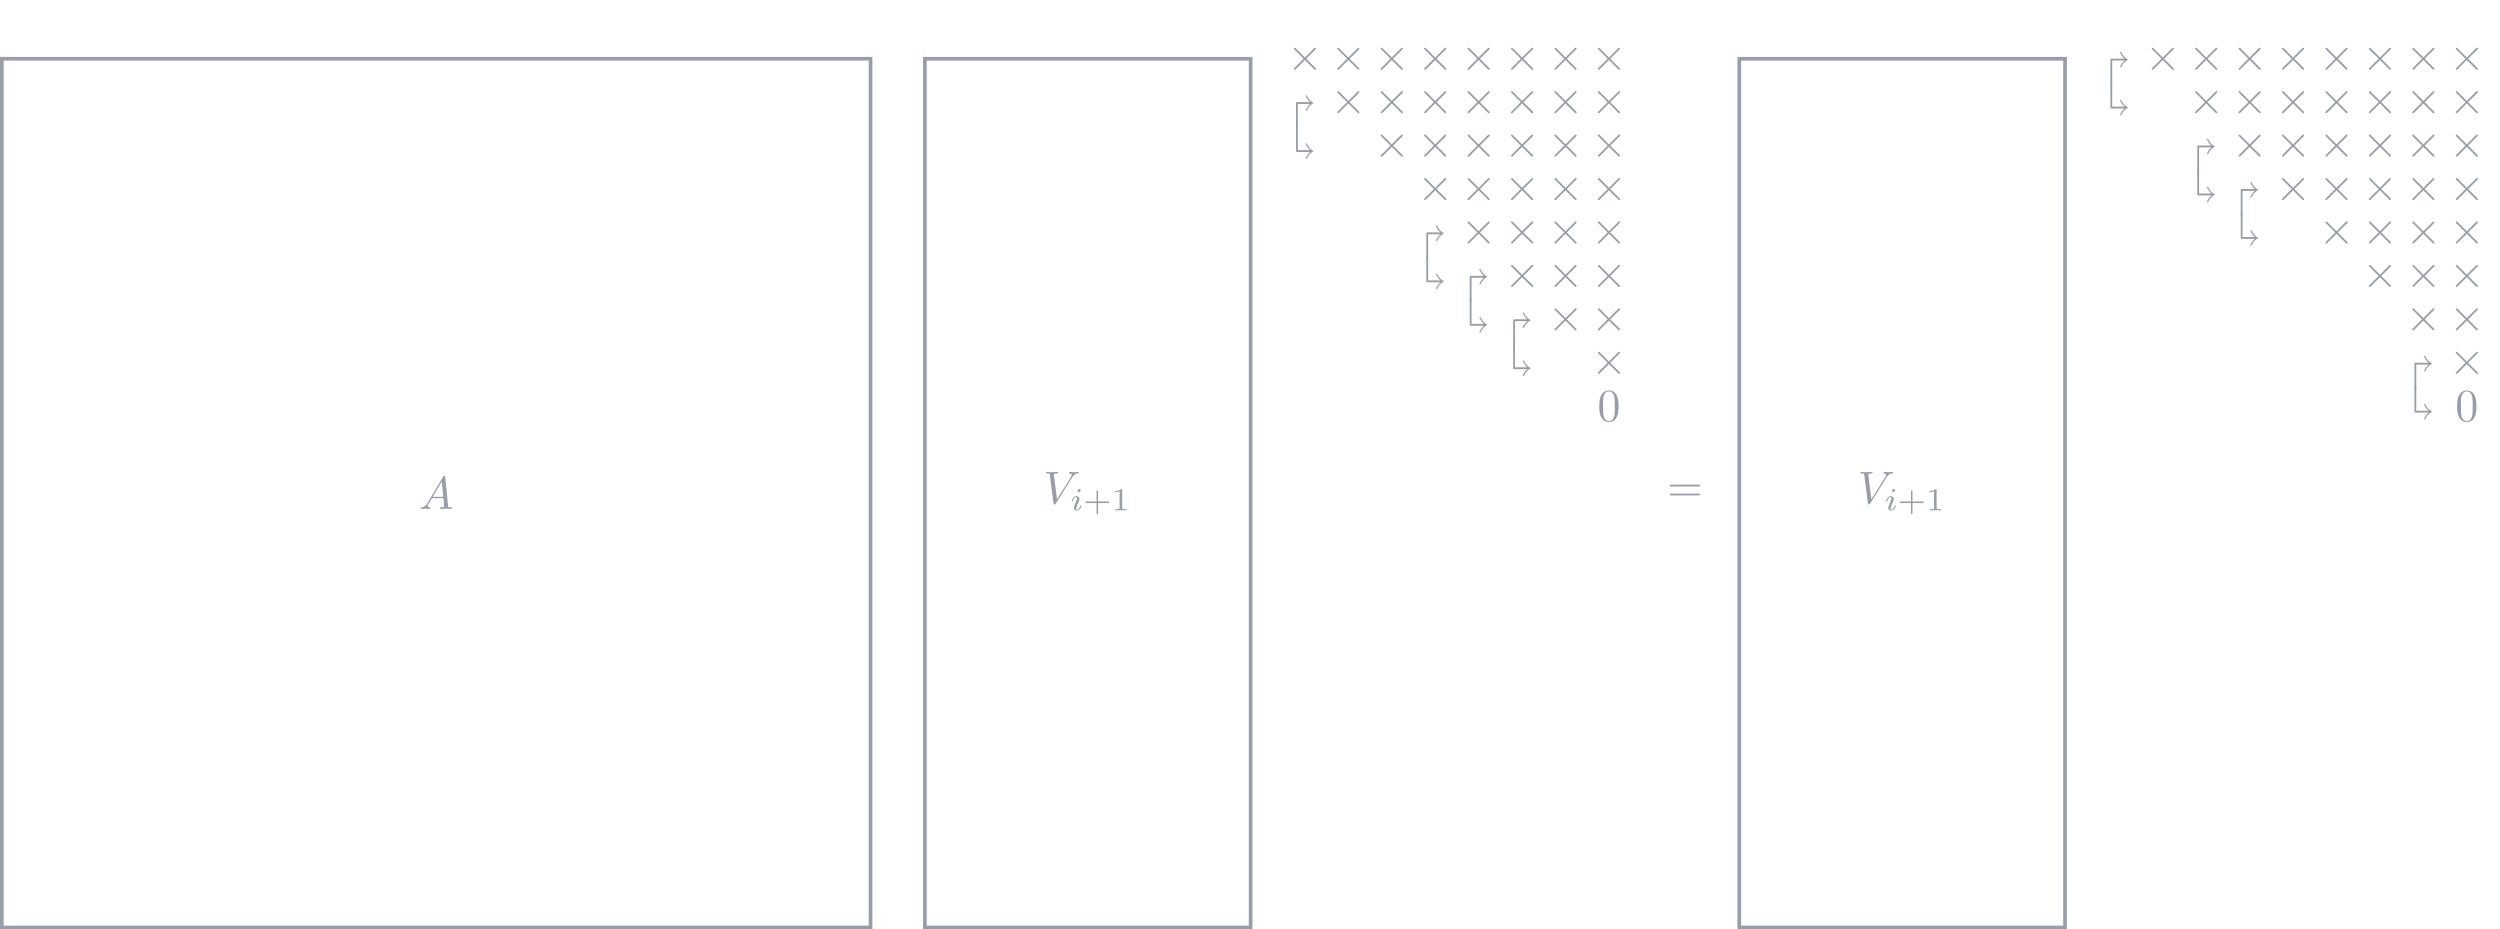 <?xml version="1.0" encoding="UTF-8" standalone="no"?>
<svg
   xmlns:dc="http://purl.org/dc/elements/1.1/"
   xmlns:cc="http://creativecommons.org/ns#"
   xmlns:rdf="http://www.w3.org/1999/02/22-rdf-syntax-ns#"
   xmlns:svg="http://www.w3.org/2000/svg"
   xmlns="http://www.w3.org/2000/svg"
   xmlns:xlink="http://www.w3.org/1999/xlink"
   xmlns:sodipodi="http://sodipodi.sourceforge.net/DTD/sodipodi-0.dtd"
   xmlns:inkscape="http://www.inkscape.org/namespaces/inkscape"
   width="541.669pt"
   height="201.351pt"
   viewBox="0 0 541.669 201.351"
   version="1.1"
   id="svg2"
   inkscape:version="0.91 r"
   sodipodi:docname="Tikz.pdf">
  <sodipodi:namedview
     pagecolor="#ffffff"
     bordercolor="#666666"
     borderopacity="1"
     objecttolerance="10"
     gridtolerance="10"
     guidetolerance="10"
     inkscape:pageopacity="0"
     inkscape:pageshadow="2"
     inkscape:window-width="640"
     inkscape:window-height="480"
     id="namedview462"
     showgrid="false"
     inkscape:zoom="0.58942822"
     inkscape:cx="338.54313"
     inkscape:cy="125.84437"
     inkscape:window-x="65"
     inkscape:window-y="24"
     inkscape:window-maximized="0"
     inkscape:current-layer="svg2" />
  <defs
     id="defs4">
    <g
       id="g6">
      <symbol
         overflow="visible"
         id="glyph0-0">
        <path
           style="stroke:none;"
           d=""
           id="path9" />
      </symbol>
      <symbol
         overflow="visible"
         id="glyph0-1">
        <path
           style="stroke:none;"
           d="M 1.781 -1.141 C 1.391 -0.484 1 -0.344 0.562 -0.312 C 0.438 -0.297 0.344 -0.297 0.344 -0.109 C 0.344 -0.047 0.406 0 0.484 0 C 0.75 0 1.062 -0.031 1.328 -0.031 C 1.672 -0.031 2.016 0 2.328 0 C 2.391 0 2.516 0 2.516 -0.188 C 2.516 -0.297 2.438 -0.312 2.359 -0.312 C 2.141 -0.328 1.891 -0.406 1.891 -0.656 C 1.891 -0.781 1.953 -0.891 2.031 -1.031 L 2.797 -2.297 L 5.297 -2.297 C 5.312 -2.094 5.453 -0.734 5.453 -0.641 C 5.453 -0.344 4.938 -0.312 4.734 -0.312 C 4.594 -0.312 4.5 -0.312 4.5 -0.109 C 4.5 0 4.609 0 4.641 0 C 5.047 0 5.469 -0.031 5.875 -0.031 C 6.125 -0.031 6.766 0 7.016 0 C 7.062 0 7.188 0 7.188 -0.203 C 7.188 -0.312 7.094 -0.312 6.953 -0.312 C 6.344 -0.312 6.344 -0.375 6.312 -0.672 L 5.703 -6.891 C 5.688 -7.094 5.688 -7.141 5.516 -7.141 C 5.359 -7.141 5.312 -7.062 5.25 -6.969 Z M 2.984 -2.609 L 4.938 -5.906 L 5.266 -2.609 Z M 2.984 -2.609 "
           id="path12" />
      </symbol>
      <symbol
         overflow="visible"
         id="glyph0-2">
        <path
           style="stroke:none;"
           d="M 6.266 -5.672 C 6.75 -6.453 7.172 -6.484 7.531 -6.5 C 7.656 -6.516 7.672 -6.672 7.672 -6.688 C 7.672 -6.766 7.609 -6.812 7.531 -6.812 C 7.281 -6.812 6.984 -6.781 6.719 -6.781 C 6.391 -6.781 6.047 -6.812 5.734 -6.812 C 5.672 -6.812 5.547 -6.812 5.547 -6.625 C 5.547 -6.516 5.625 -6.5 5.703 -6.5 C 5.969 -6.484 6.156 -6.375 6.156 -6.172 C 6.156 -6.016 6.016 -5.797 6.016 -5.797 L 2.953 -0.922 L 2.266 -6.203 C 2.266 -6.375 2.5 -6.5 2.953 -6.5 C 3.094 -6.5 3.203 -6.5 3.203 -6.703 C 3.203 -6.781 3.125 -6.812 3.078 -6.812 C 2.672 -6.812 2.25 -6.781 1.828 -6.781 C 1.656 -6.781 1.469 -6.781 1.281 -6.781 C 1.109 -6.781 0.922 -6.812 0.75 -6.812 C 0.672 -6.812 0.562 -6.812 0.562 -6.625 C 0.562 -6.5 0.641 -6.5 0.812 -6.5 C 1.359 -6.5 1.375 -6.406 1.406 -6.156 L 2.188 -0.016 C 2.219 0.188 2.266 0.219 2.391 0.219 C 2.547 0.219 2.594 0.172 2.672 0.047 Z M 6.266 -5.672 "
           id="path15" />
      </symbol>
      <symbol
         overflow="visible"
         id="glyph1-0">
        <path
           style="stroke:none;"
           d=""
           id="path18" />
      </symbol>
      <symbol
         overflow="visible"
         id="glyph1-1">
        <path
           style="stroke:none;"
           d="M 2.266 -4.359 C 2.266 -4.469 2.172 -4.625 1.984 -4.625 C 1.797 -4.625 1.594 -4.438 1.594 -4.234 C 1.594 -4.125 1.672 -3.969 1.875 -3.969 C 2.062 -3.969 2.266 -4.172 2.266 -4.359 Z M 0.844 -0.812 C 0.812 -0.719 0.781 -0.641 0.781 -0.516 C 0.781 -0.188 1.047 0.062 1.438 0.062 C 2.125 0.062 2.438 -0.891 2.438 -1 C 2.438 -1.094 2.344 -1.094 2.328 -1.094 C 2.234 -1.094 2.219 -1.047 2.188 -0.969 C 2.031 -0.406 1.734 -0.125 1.453 -0.125 C 1.312 -0.125 1.281 -0.219 1.281 -0.375 C 1.281 -0.531 1.328 -0.656 1.391 -0.812 C 1.469 -1 1.547 -1.188 1.609 -1.375 C 1.672 -1.547 1.938 -2.172 1.953 -2.266 C 1.984 -2.328 2 -2.406 2 -2.484 C 2 -2.812 1.719 -3.078 1.344 -3.078 C 0.641 -3.078 0.328 -2.125 0.328 -2 C 0.328 -1.922 0.422 -1.922 0.453 -1.922 C 0.547 -1.922 0.547 -1.953 0.578 -2.031 C 0.75 -2.625 1.062 -2.875 1.312 -2.875 C 1.422 -2.875 1.484 -2.828 1.484 -2.641 C 1.484 -2.469 1.453 -2.375 1.281 -1.938 Z M 0.844 -0.812 "
           id="path21" />
      </symbol>
      <symbol
         overflow="visible"
         id="glyph2-0">
        <path
           style="stroke:none;"
           d=""
           id="path24" />
      </symbol>
      <symbol
         overflow="visible"
         id="glyph2-1">
        <path
           style="stroke:none;"
           d="M 3.219 -1.578 L 5.359 -1.578 C 5.453 -1.578 5.609 -1.578 5.609 -1.734 C 5.609 -1.922 5.453 -1.922 5.359 -1.922 L 3.219 -1.922 L 3.219 -4.062 C 3.219 -4.141 3.219 -4.312 3.062 -4.312 C 2.891 -4.312 2.891 -4.156 2.891 -4.062 L 2.891 -1.922 L 0.75 -1.922 C 0.656 -1.922 0.484 -1.922 0.484 -1.75 C 0.484 -1.578 0.641 -1.578 0.75 -1.578 L 2.891 -1.578 L 2.891 0.562 C 2.891 0.656 2.891 0.828 3.047 0.828 C 3.219 0.828 3.219 0.656 3.219 0.562 Z M 3.219 -1.578 "
           id="path27" />
      </symbol>
      <symbol
         overflow="visible"
         id="glyph2-2">
        <path
           style="stroke:none;"
           d="M 2.328 -4.438 C 2.328 -4.625 2.328 -4.625 2.125 -4.625 C 1.672 -4.188 1.047 -4.188 0.766 -4.188 L 0.766 -3.938 C 0.922 -3.938 1.391 -3.938 1.766 -4.125 L 1.766 -0.578 C 1.766 -0.344 1.766 -0.25 1.078 -0.25 L 0.812 -0.25 L 0.812 0 C 0.938 0 1.797 -0.031 2.047 -0.031 C 2.266 -0.031 3.141 0 3.297 0 L 3.297 -0.25 L 3.031 -0.25 C 2.328 -0.25 2.328 -0.344 2.328 -0.578 Z M 2.328 -4.438 "
           id="path30" />
      </symbol>
      <symbol
         overflow="visible"
         id="glyph3-0">
        <path
           style="stroke:none;"
           d=""
           id="path33" />
      </symbol>
      <symbol
         overflow="visible"
         id="glyph3-1">
        <path
           style="stroke:none;"
           d="M 3.609 -5.328 C 3.344 -5.094 2.875 -4.578 2.609 -3.875 L 2.906 -3.875 C 3.203 -4.641 3.781 -5.219 4.406 -5.531 C 3.594 -5.969 3.125 -6.594 2.906 -7.203 L 2.609 -7.203 C 2.75 -6.797 3.031 -6.25 3.609 -5.734 L 0.906 -5.734 C 0.594 -5.734 0.562 -5.703 0.562 -5.391 L 0.562 -0.344 C 0.562 -0.172 0.562 0 0.75 0 C 0.953 0 0.953 -0.172 0.953 -0.344 L 0.953 -5.328 Z M 3.609 -5.328 "
           id="path36" />
      </symbol>
      <symbol
         overflow="visible"
         id="glyph4-0">
        <path
           style="stroke:none;"
           d=""
           id="path39" />
      </symbol>
      <symbol
         overflow="visible"
         id="glyph4-1">
        <path
           style="stroke:none;"
           d="M 3.609 5.328 C 3.344 5.094 2.875 4.578 2.609 3.875 L 2.906 3.875 C 3.203 4.641 3.781 5.219 4.406 5.531 C 3.594 5.969 3.125 6.594 2.906 7.203 L 2.609 7.203 C 2.75 6.797 3.031 6.25 3.609 5.734 L 0.906 5.734 C 0.594 5.734 0.562 5.703 0.562 5.391 L 0.562 0.344 C 0.562 0.172 0.562 0 0.75 0 C 0.953 0 0.953 0.172 0.953 0.344 L 0.953 5.328 Z M 3.609 5.328 "
           id="path42" />
      </symbol>
      <symbol
         overflow="visible"
         id="glyph5-0">
        <path
           style="stroke:none;"
           d=""
           id="path45" />
      </symbol>
      <symbol
         overflow="visible"
         id="glyph5-1">
        <path
           style="stroke:none;"
           d="M 3.875 -2.766 L 1.891 -4.75 C 1.766 -4.875 1.75 -4.891 1.672 -4.891 C 1.562 -4.891 1.469 -4.812 1.469 -4.688 C 1.469 -4.625 1.484 -4.609 1.594 -4.5 L 3.594 -2.5 L 1.594 -0.484 C 1.484 -0.375 1.469 -0.359 1.469 -0.297 C 1.469 -0.172 1.562 -0.094 1.672 -0.094 C 1.75 -0.094 1.766 -0.109 1.891 -0.234 L 3.875 -2.219 L 5.938 -0.156 C 5.953 -0.141 6.016 -0.094 6.078 -0.094 C 6.203 -0.094 6.281 -0.172 6.281 -0.297 C 6.281 -0.312 6.281 -0.344 6.25 -0.406 C 6.234 -0.422 4.656 -1.984 4.156 -2.5 L 5.984 -4.312 C 6.031 -4.375 6.188 -4.5 6.234 -4.562 C 6.234 -4.578 6.281 -4.625 6.281 -4.688 C 6.281 -4.812 6.203 -4.891 6.078 -4.891 C 6 -4.891 5.969 -4.859 5.859 -4.75 Z M 3.875 -2.766 "
           id="path48" />
      </symbol>
      <symbol
         overflow="visible"
         id="glyph6-0">
        <path
           style="stroke:none;"
           d=""
           id="path51" />
      </symbol>
      <symbol
         overflow="visible"
         id="glyph6-1">
        <path
           style="stroke:none;"
           d="M 4.578 -3.188 C 4.578 -3.984 4.531 -4.781 4.188 -5.516 C 3.734 -6.484 2.906 -6.641 2.5 -6.641 C 1.891 -6.641 1.172 -6.375 0.75 -5.453 C 0.438 -4.766 0.391 -3.984 0.391 -3.188 C 0.391 -2.438 0.422 -1.547 0.844 -0.781 C 1.266 0.016 2 0.219 2.484 0.219 C 3.016 0.219 3.781 0.016 4.219 -0.938 C 4.531 -1.625 4.578 -2.406 4.578 -3.188 Z M 2.484 0 C 2.094 0 1.5 -0.25 1.328 -1.203 C 1.219 -1.797 1.219 -2.719 1.219 -3.312 C 1.219 -3.953 1.219 -4.609 1.297 -5.141 C 1.484 -6.328 2.234 -6.422 2.484 -6.422 C 2.812 -6.422 3.469 -6.234 3.656 -5.25 C 3.766 -4.688 3.766 -3.938 3.766 -3.312 C 3.766 -2.562 3.766 -1.891 3.656 -1.25 C 3.5 -0.297 2.938 0 2.484 0 Z M 2.484 0 "
           id="path54" />
      </symbol>
      <symbol
         overflow="visible"
         id="glyph6-2">
        <path
           style="stroke:none;"
           d="M 6.844 -3.266 C 7 -3.266 7.188 -3.266 7.188 -3.453 C 7.188 -3.656 7 -3.656 6.859 -3.656 L 0.891 -3.656 C 0.75 -3.656 0.562 -3.656 0.562 -3.453 C 0.562 -3.266 0.75 -3.266 0.891 -3.266 Z M 6.859 -1.328 C 7 -1.328 7.188 -1.328 7.188 -1.531 C 7.188 -1.719 7 -1.719 6.844 -1.719 L 0.891 -1.719 C 0.75 -1.719 0.562 -1.719 0.562 -1.531 C 0.562 -1.328 0.75 -1.328 0.891 -1.328 Z M 6.859 -1.328 "
           id="path57" />
      </symbol>
    </g>
  </defs>
  <g
     id="surface822">
    <path
       style="fill:none;stroke-width:0.797;stroke-linecap:butt;stroke-linejoin:miter;stroke:rgb(59%,62%,65.999%);stroke-opacity:1;stroke-miterlimit:10;"
       d="M 0 0.002 L 0 -188.225 L 188.223 -188.225 L 188.223 0.002 Z M 0 0.002 "
       transform="matrix(1,0,0,-1,0.398,12.732)"
       id="path60" />
    <g
       style="fill:rgb(59%,62%,65.999%);fill-opacity:1;"
       id="g62">
      <use
         xlink:href="#glyph0-1"
         x="90.773"
         y="110.246"
         id="use64" />
    </g>
    <path
       style="fill:none;stroke-width:0.797;stroke-linecap:butt;stroke-linejoin:miter;stroke:rgb(59%,62%,65.999%);stroke-opacity:1;stroke-miterlimit:10;"
       d="M 199.989 0.002 L 199.989 -188.225 L 270.571 -188.225 L 270.571 0.002 Z M 199.989 0.002 "
       transform="matrix(1,0,0,-1,0.398,12.732)"
       id="path66" />
    <g
       style="fill:rgb(59%,62%,65.999%);fill-opacity:1;"
       id="g68">
      <use
         xlink:href="#glyph0-2"
         x="226.067"
         y="109.084"
         id="use70" />
    </g>
    <g
       style="fill:rgb(59%,62%,65.999%);fill-opacity:1;"
       id="g72">
      <use
         xlink:href="#glyph1-1"
         x="231.878"
         y="110.578"
         id="use74" />
    </g>
    <g
       style="fill:rgb(59%,62%,65.999%);fill-opacity:1;"
       id="g76">
      <use
         xlink:href="#glyph2-1"
         x="234.697"
         y="110.578"
         id="use78" />
      <use
         xlink:href="#glyph2-2"
         x="240.813"
         y="110.578"
         id="use80" />
    </g>
    <g
       style="fill:rgb(59%,62%,65.999%);fill-opacity:1;"
       id="g82">
      <use
         xlink:href="#glyph3-1"
         x="280.238"
         y="27.854"
         id="use84" />
    </g>
    <g
       style="fill:rgb(59%,62%,65.999%);fill-opacity:1;"
       id="g86">
      <use
         xlink:href="#glyph4-1"
         x="280.238"
         y="27.194"
         id="use88" />
    </g>
    <g
       style="fill:rgb(59%,62%,65.999%);fill-opacity:1;"
       id="g90">
      <use
         xlink:href="#glyph3-1"
         x="308.472"
         y="56.088"
         id="use92" />
    </g>
    <g
       style="fill:rgb(59%,62%,65.999%);fill-opacity:1;"
       id="g94">
      <use
         xlink:href="#glyph4-1"
         x="308.473"
         y="55.428"
         id="use96" />
    </g>
    <g
       style="fill:rgb(59%,62%,65.999%);fill-opacity:1;"
       id="g98">
      <use
         xlink:href="#glyph3-1"
         x="317.883"
         y="65.499"
         id="use100" />
    </g>
    <g
       style="fill:rgb(59%,62%,65.999%);fill-opacity:1;"
       id="g102">
      <use
         xlink:href="#glyph4-1"
         x="317.884"
         y="64.839"
         id="use104" />
    </g>
    <g
       style="fill:rgb(59%,62%,65.999%);fill-opacity:1;"
       id="g106">
      <use
         xlink:href="#glyph3-1"
         x="327.294"
         y="74.909"
         id="use108" />
    </g>
    <g
       style="fill:rgb(59%,62%,65.999%);fill-opacity:1;"
       id="g110">
      <use
         xlink:href="#glyph4-1"
         x="327.293"
         y="74.248"
         id="use112" />
    </g>
    <g
       style="fill:rgb(59%,62%,65.999%);fill-opacity:1;"
       id="g114">
      <use
         xlink:href="#glyph5-1"
         x="278.855"
         y="15.222"
         id="use116" />
    </g>
    <g
       style="fill:rgb(59%,62%,65.999%);fill-opacity:1;"
       id="g118">
      <use
         xlink:href="#glyph5-1"
         x="288.266"
         y="15.222"
         id="use120" />
    </g>
    <g
       style="fill:rgb(59%,62%,65.999%);fill-opacity:1;"
       id="g122">
      <use
         xlink:href="#glyph5-1"
         x="288.266"
         y="24.633"
         id="use124" />
    </g>
    <g
       style="fill:rgb(59%,62%,65.999%);fill-opacity:1;"
       id="g126">
      <use
         xlink:href="#glyph5-1"
         x="297.677"
         y="15.222"
         id="use128" />
    </g>
    <g
       style="fill:rgb(59%,62%,65.999%);fill-opacity:1;"
       id="g130">
      <use
         xlink:href="#glyph5-1"
         x="297.677"
         y="24.633"
         id="use132" />
    </g>
    <g
       style="fill:rgb(59%,62%,65.999%);fill-opacity:1;"
       id="g134">
      <use
         xlink:href="#glyph5-1"
         x="297.677"
         y="34.044"
         id="use136" />
    </g>
    <g
       style="fill:rgb(59%,62%,65.999%);fill-opacity:1;"
       id="g138">
      <use
         xlink:href="#glyph5-1"
         x="307.088"
         y="15.222"
         id="use140" />
    </g>
    <g
       style="fill:rgb(59%,62%,65.999%);fill-opacity:1;"
       id="g142">
      <use
         xlink:href="#glyph5-1"
         x="307.088"
         y="24.633"
         id="use144" />
    </g>
    <g
       style="fill:rgb(59%,62%,65.999%);fill-opacity:1;"
       id="g146">
      <use
         xlink:href="#glyph5-1"
         x="307.088"
         y="34.044"
         id="use148" />
    </g>
    <g
       style="fill:rgb(59%,62%,65.999%);fill-opacity:1;"
       id="g150">
      <use
         xlink:href="#glyph5-1"
         x="307.088"
         y="43.455"
         id="use152" />
    </g>
    <g
       style="fill:rgb(59%,62%,65.999%);fill-opacity:1;"
       id="g154">
      <use
         xlink:href="#glyph5-1"
         x="316.499"
         y="15.222"
         id="use156" />
    </g>
    <g
       style="fill:rgb(59%,62%,65.999%);fill-opacity:1;"
       id="g158">
      <use
         xlink:href="#glyph5-1"
         x="316.499"
         y="24.633"
         id="use160" />
    </g>
    <g
       style="fill:rgb(59%,62%,65.999%);fill-opacity:1;"
       id="g162">
      <use
         xlink:href="#glyph5-1"
         x="316.499"
         y="34.044"
         id="use164" />
    </g>
    <g
       style="fill:rgb(59%,62%,65.999%);fill-opacity:1;"
       id="g166">
      <use
         xlink:href="#glyph5-1"
         x="316.499"
         y="43.455"
         id="use168" />
    </g>
    <g
       style="fill:rgb(59%,62%,65.999%);fill-opacity:1;"
       id="g170">
      <use
         xlink:href="#glyph5-1"
         x="316.499"
         y="52.866"
         id="use172" />
    </g>
    <g
       style="fill:rgb(59%,62%,65.999%);fill-opacity:1;"
       id="g174">
      <use
         xlink:href="#glyph5-1"
         x="325.91"
         y="15.222"
         id="use176" />
    </g>
    <g
       style="fill:rgb(59%,62%,65.999%);fill-opacity:1;"
       id="g178">
      <use
         xlink:href="#glyph5-1"
         x="325.91"
         y="24.633"
         id="use180" />
    </g>
    <g
       style="fill:rgb(59%,62%,65.999%);fill-opacity:1;"
       id="g182">
      <use
         xlink:href="#glyph5-1"
         x="325.91"
         y="34.044"
         id="use184" />
    </g>
    <g
       style="fill:rgb(59%,62%,65.999%);fill-opacity:1;"
       id="g186">
      <use
         xlink:href="#glyph5-1"
         x="325.91"
         y="43.455"
         id="use188" />
    </g>
    <g
       style="fill:rgb(59%,62%,65.999%);fill-opacity:1;"
       id="g190">
      <use
         xlink:href="#glyph5-1"
         x="325.91"
         y="52.866"
         id="use192" />
    </g>
    <g
       style="fill:rgb(59%,62%,65.999%);fill-opacity:1;"
       id="g194">
      <use
         xlink:href="#glyph5-1"
         x="325.91"
         y="62.277"
         id="use196" />
    </g>
    <g
       style="fill:rgb(59%,62%,65.999%);fill-opacity:1;"
       id="g198">
      <use
         xlink:href="#glyph5-1"
         x="335.321"
         y="15.222"
         id="use200" />
    </g>
    <g
       style="fill:rgb(59%,62%,65.999%);fill-opacity:1;"
       id="g202">
      <use
         xlink:href="#glyph5-1"
         x="335.321"
         y="24.633"
         id="use204" />
    </g>
    <g
       style="fill:rgb(59%,62%,65.999%);fill-opacity:1;"
       id="g206">
      <use
         xlink:href="#glyph5-1"
         x="335.321"
         y="34.044"
         id="use208" />
    </g>
    <g
       style="fill:rgb(59%,62%,65.999%);fill-opacity:1;"
       id="g210">
      <use
         xlink:href="#glyph5-1"
         x="335.321"
         y="43.455"
         id="use212" />
    </g>
    <g
       style="fill:rgb(59%,62%,65.999%);fill-opacity:1;"
       id="g214">
      <use
         xlink:href="#glyph5-1"
         x="335.321"
         y="52.866"
         id="use216" />
    </g>
    <g
       style="fill:rgb(59%,62%,65.999%);fill-opacity:1;"
       id="g218">
      <use
         xlink:href="#glyph5-1"
         x="335.321"
         y="62.277"
         id="use220" />
    </g>
    <g
       style="fill:rgb(59%,62%,65.999%);fill-opacity:1;"
       id="g222">
      <use
         xlink:href="#glyph5-1"
         x="335.321"
         y="71.688"
         id="use224" />
    </g>
    <g
       style="fill:rgb(59%,62%,65.999%);fill-opacity:1;"
       id="g226">
      <use
         xlink:href="#glyph5-1"
         x="344.732"
         y="15.222"
         id="use228" />
    </g>
    <g
       style="fill:rgb(59%,62%,65.999%);fill-opacity:1;"
       id="g230">
      <use
         xlink:href="#glyph5-1"
         x="344.732"
         y="24.633"
         id="use232" />
    </g>
    <g
       style="fill:rgb(59%,62%,65.999%);fill-opacity:1;"
       id="g234">
      <use
         xlink:href="#glyph5-1"
         x="344.732"
         y="34.044"
         id="use236" />
    </g>
    <g
       style="fill:rgb(59%,62%,65.999%);fill-opacity:1;"
       id="g238">
      <use
         xlink:href="#glyph5-1"
         x="344.732"
         y="43.455"
         id="use240" />
    </g>
    <g
       style="fill:rgb(59%,62%,65.999%);fill-opacity:1;"
       id="g242">
      <use
         xlink:href="#glyph5-1"
         x="344.732"
         y="52.866"
         id="use244" />
    </g>
    <g
       style="fill:rgb(59%,62%,65.999%);fill-opacity:1;"
       id="g246">
      <use
         xlink:href="#glyph5-1"
         x="344.732"
         y="62.277"
         id="use248" />
    </g>
    <g
       style="fill:rgb(59%,62%,65.999%);fill-opacity:1;"
       id="g250">
      <use
         xlink:href="#glyph5-1"
         x="344.732"
         y="71.688"
         id="use252" />
    </g>
    <g
       style="fill:rgb(59%,62%,65.999%);fill-opacity:1;"
       id="g254">
      <use
         xlink:href="#glyph5-1"
         x="344.732"
         y="81.099"
         id="use256" />
    </g>
    <g
       style="fill:rgb(59%,62%,65.999%);fill-opacity:1;"
       id="g258">
      <use
         xlink:href="#glyph6-1"
         x="346.116"
         y="91.231"
         id="use260" />
    </g>
    <g
       style="fill:rgb(59%,62%,65.999%);fill-opacity:1;"
       id="g262">
      <use
         xlink:href="#glyph6-2"
         x="361.202"
         y="108.67"
         id="use264" />
    </g>
    <path
       style="fill:none;stroke-width:0.797;stroke-linecap:butt;stroke-linejoin:miter;stroke:rgb(59%,62%,65.999%);stroke-opacity:1;stroke-miterlimit:10;"
       d="M 376.446 0.002 L 376.446 -188.225 L 447.032 -188.225 L 447.032 0.002 Z M 376.446 0.002 "
       transform="matrix(1,0,0,-1,0.398,12.732)"
       id="path266" />
    <g
       style="fill:rgb(59%,62%,65.999%);fill-opacity:1;"
       id="g268">
      <use
         xlink:href="#glyph0-2"
         x="402.524"
         y="109.084"
         id="use270" />
    </g>
    <g
       style="fill:rgb(59%,62%,65.999%);fill-opacity:1;"
       id="g272">
      <use
         xlink:href="#glyph1-1"
         x="408.335"
         y="110.578"
         id="use274" />
    </g>
    <g
       style="fill:rgb(59%,62%,65.999%);fill-opacity:1;"
       id="g276">
      <use
         xlink:href="#glyph2-1"
         x="411.154"
         y="110.578"
         id="use278" />
      <use
         xlink:href="#glyph2-2"
         x="417.27"
         y="110.578"
         id="use280" />
    </g>
    <g
       style="fill:rgb(59%,62%,65.999%);fill-opacity:1;"
       id="g282">
      <use
         xlink:href="#glyph3-1"
         x="456.696"
         y="18.443"
         id="use284" />
    </g>
    <g
       style="fill:rgb(59%,62%,65.999%);fill-opacity:1;"
       id="g286">
      <use
         xlink:href="#glyph4-1"
         x="456.695"
         y="17.783"
         id="use288" />
    </g>
    <g
       style="fill:rgb(59%,62%,65.999%);fill-opacity:1;"
       id="g290">
      <use
         xlink:href="#glyph3-1"
         x="475.518"
         y="37.265"
         id="use292" />
    </g>
    <g
       style="fill:rgb(59%,62%,65.999%);fill-opacity:1;"
       id="g294">
      <use
         xlink:href="#glyph4-1"
         x="475.518"
         y="36.605"
         id="use296" />
    </g>
    <g
       style="fill:rgb(59%,62%,65.999%);fill-opacity:1;"
       id="g298">
      <use
         xlink:href="#glyph3-1"
         x="484.929"
         y="46.677"
         id="use300" />
    </g>
    <g
       style="fill:rgb(59%,62%,65.999%);fill-opacity:1;"
       id="g302">
      <use
         xlink:href="#glyph4-1"
         x="484.93"
         y="46.017"
         id="use304" />
    </g>
    <g
       style="fill:rgb(59%,62%,65.999%);fill-opacity:1;"
       id="g306">
      <use
         xlink:href="#glyph3-1"
         x="522.573"
         y="84.32"
         id="use308" />
    </g>
    <g
       style="fill:rgb(59%,62%,65.999%);fill-opacity:1;"
       id="g310">
      <use
         xlink:href="#glyph4-1"
         x="522.572"
         y="83.66"
         id="use312" />
    </g>
    <g
       style="fill:rgb(59%,62%,65.999%);fill-opacity:1;"
       id="g314">
      <use
         xlink:href="#glyph5-1"
         x="464.723"
         y="15.222"
         id="use316" />
    </g>
    <g
       style="fill:rgb(59%,62%,65.999%);fill-opacity:1;"
       id="g318">
      <use
         xlink:href="#glyph5-1"
         x="474.134"
         y="15.222"
         id="use320" />
    </g>
    <g
       style="fill:rgb(59%,62%,65.999%);fill-opacity:1;"
       id="g322">
      <use
         xlink:href="#glyph5-1"
         x="474.134"
         y="24.633"
         id="use324" />
    </g>
    <g
       style="fill:rgb(59%,62%,65.999%);fill-opacity:1;"
       id="g326">
      <use
         xlink:href="#glyph5-1"
         x="483.545"
         y="15.222"
         id="use328" />
    </g>
    <g
       style="fill:rgb(59%,62%,65.999%);fill-opacity:1;"
       id="g330">
      <use
         xlink:href="#glyph5-1"
         x="483.545"
         y="24.633"
         id="use332" />
    </g>
    <g
       style="fill:rgb(59%,62%,65.999%);fill-opacity:1;"
       id="g334">
      <use
         xlink:href="#glyph5-1"
         x="483.545"
         y="34.044"
         id="use336" />
    </g>
    <g
       style="fill:rgb(59%,62%,65.999%);fill-opacity:1;"
       id="g338">
      <use
         xlink:href="#glyph5-1"
         x="492.956"
         y="15.222"
         id="use340" />
    </g>
    <g
       style="fill:rgb(59%,62%,65.999%);fill-opacity:1;"
       id="g342">
      <use
         xlink:href="#glyph5-1"
         x="492.956"
         y="24.633"
         id="use344" />
    </g>
    <g
       style="fill:rgb(59%,62%,65.999%);fill-opacity:1;"
       id="g346">
      <use
         xlink:href="#glyph5-1"
         x="492.956"
         y="34.044"
         id="use348" />
    </g>
    <g
       style="fill:rgb(59%,62%,65.999%);fill-opacity:1;"
       id="g350">
      <use
         xlink:href="#glyph5-1"
         x="492.956"
         y="43.455"
         id="use352" />
    </g>
    <g
       style="fill:rgb(59%,62%,65.999%);fill-opacity:1;"
       id="g354">
      <use
         xlink:href="#glyph5-1"
         x="502.367"
         y="15.222"
         id="use356" />
    </g>
    <g
       style="fill:rgb(59%,62%,65.999%);fill-opacity:1;"
       id="g358">
      <use
         xlink:href="#glyph5-1"
         x="502.367"
         y="24.633"
         id="use360" />
    </g>
    <g
       style="fill:rgb(59%,62%,65.999%);fill-opacity:1;"
       id="g362">
      <use
         xlink:href="#glyph5-1"
         x="502.367"
         y="34.044"
         id="use364" />
    </g>
    <g
       style="fill:rgb(59%,62%,65.999%);fill-opacity:1;"
       id="g366">
      <use
         xlink:href="#glyph5-1"
         x="502.367"
         y="43.455"
         id="use368" />
    </g>
    <g
       style="fill:rgb(59%,62%,65.999%);fill-opacity:1;"
       id="g370">
      <use
         xlink:href="#glyph5-1"
         x="502.367"
         y="52.866"
         id="use372" />
    </g>
    <g
       style="fill:rgb(59%,62%,65.999%);fill-opacity:1;"
       id="g374">
      <use
         xlink:href="#glyph5-1"
         x="511.778"
         y="15.222"
         id="use376" />
    </g>
    <g
       style="fill:rgb(59%,62%,65.999%);fill-opacity:1;"
       id="g378">
      <use
         xlink:href="#glyph5-1"
         x="511.778"
         y="24.633"
         id="use380" />
    </g>
    <g
       style="fill:rgb(59%,62%,65.999%);fill-opacity:1;"
       id="g382">
      <use
         xlink:href="#glyph5-1"
         x="511.778"
         y="34.044"
         id="use384" />
    </g>
    <g
       style="fill:rgb(59%,62%,65.999%);fill-opacity:1;"
       id="g386">
      <use
         xlink:href="#glyph5-1"
         x="511.778"
         y="43.455"
         id="use388" />
    </g>
    <g
       style="fill:rgb(59%,62%,65.999%);fill-opacity:1;"
       id="g390">
      <use
         xlink:href="#glyph5-1"
         x="511.778"
         y="52.866"
         id="use392" />
    </g>
    <g
       style="fill:rgb(59%,62%,65.999%);fill-opacity:1;"
       id="g394">
      <use
         xlink:href="#glyph5-1"
         x="511.778"
         y="62.277"
         id="use396" />
    </g>
    <g
       style="fill:rgb(59%,62%,65.999%);fill-opacity:1;"
       id="g398">
      <use
         xlink:href="#glyph5-1"
         x="521.189"
         y="15.222"
         id="use400" />
    </g>
    <g
       style="fill:rgb(59%,62%,65.999%);fill-opacity:1;"
       id="g402">
      <use
         xlink:href="#glyph5-1"
         x="521.189"
         y="24.633"
         id="use404" />
    </g>
    <g
       style="fill:rgb(59%,62%,65.999%);fill-opacity:1;"
       id="g406">
      <use
         xlink:href="#glyph5-1"
         x="521.189"
         y="34.044"
         id="use408" />
    </g>
    <g
       style="fill:rgb(59%,62%,65.999%);fill-opacity:1;"
       id="g410">
      <use
         xlink:href="#glyph5-1"
         x="521.189"
         y="43.455"
         id="use412" />
    </g>
    <g
       style="fill:rgb(59%,62%,65.999%);fill-opacity:1;"
       id="g414">
      <use
         xlink:href="#glyph5-1"
         x="521.189"
         y="52.866"
         id="use416" />
    </g>
    <g
       style="fill:rgb(59%,62%,65.999%);fill-opacity:1;"
       id="g418">
      <use
         xlink:href="#glyph5-1"
         x="521.189"
         y="62.277"
         id="use420" />
    </g>
    <g
       style="fill:rgb(59%,62%,65.999%);fill-opacity:1;"
       id="g422">
      <use
         xlink:href="#glyph5-1"
         x="521.189"
         y="71.688"
         id="use424" />
    </g>
    <g
       style="fill:rgb(59%,62%,65.999%);fill-opacity:1;"
       id="g426">
      <use
         xlink:href="#glyph5-1"
         x="530.599"
         y="15.222"
         id="use428" />
    </g>
    <g
       style="fill:rgb(59%,62%,65.999%);fill-opacity:1;"
       id="g430">
      <use
         xlink:href="#glyph5-1"
         x="530.599"
         y="24.633"
         id="use432" />
    </g>
    <g
       style="fill:rgb(59%,62%,65.999%);fill-opacity:1;"
       id="g434">
      <use
         xlink:href="#glyph5-1"
         x="530.599"
         y="34.044"
         id="use436" />
    </g>
    <g
       style="fill:rgb(59%,62%,65.999%);fill-opacity:1;"
       id="g438">
      <use
         xlink:href="#glyph5-1"
         x="530.599"
         y="43.455"
         id="use440" />
    </g>
    <g
       style="fill:rgb(59%,62%,65.999%);fill-opacity:1;"
       id="g442">
      <use
         xlink:href="#glyph5-1"
         x="530.599"
         y="52.866"
         id="use444" />
    </g>
    <g
       style="fill:rgb(59%,62%,65.999%);fill-opacity:1;"
       id="g446">
      <use
         xlink:href="#glyph5-1"
         x="530.599"
         y="62.277"
         id="use448" />
    </g>
    <g
       style="fill:rgb(59%,62%,65.999%);fill-opacity:1;"
       id="g450">
      <use
         xlink:href="#glyph5-1"
         x="530.599"
         y="71.688"
         id="use452" />
    </g>
    <g
       style="fill:rgb(59%,62%,65.999%);fill-opacity:1;"
       id="g454">
      <use
         xlink:href="#glyph5-1"
         x="530.599"
         y="81.099"
         id="use456" />
    </g>
    <g
       style="fill:rgb(59%,62%,65.999%);fill-opacity:1;"
       id="g458">
      <use
         xlink:href="#glyph6-1"
         x="531.985"
         y="91.231"
         id="use460" />
    </g>
  </g>
</svg>
